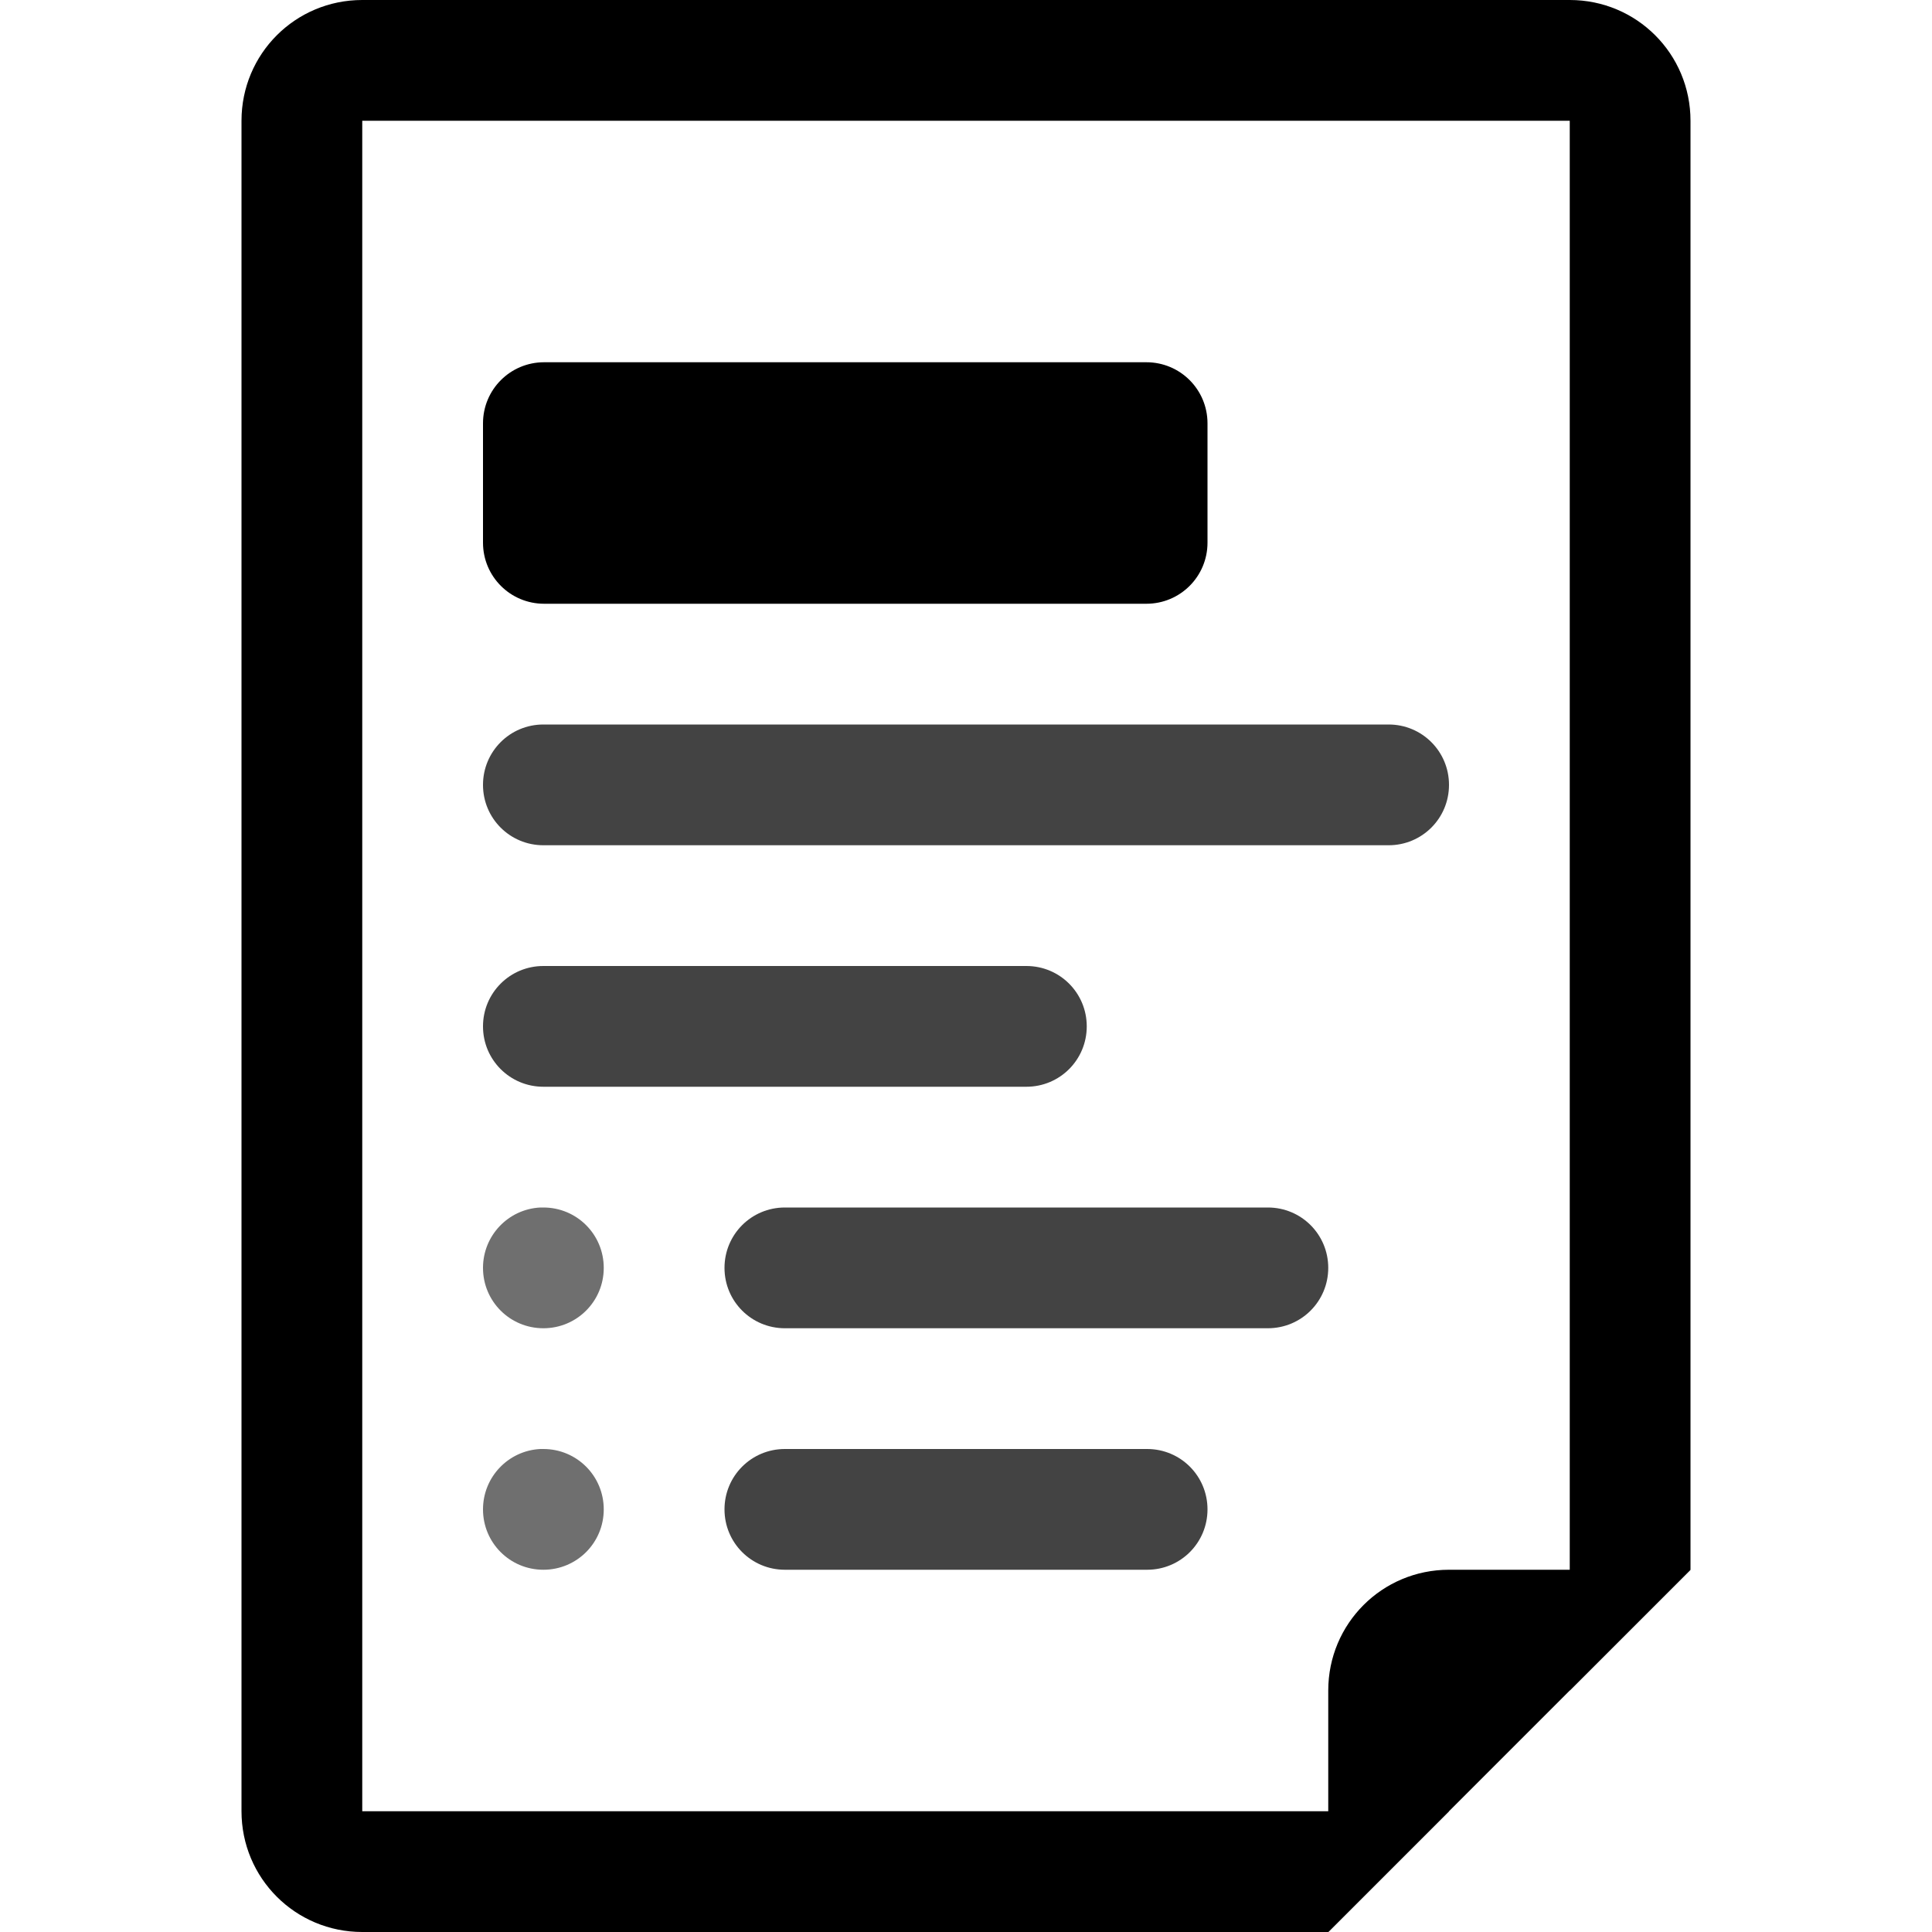 <?xml version="1.0" encoding="UTF-8" standalone="no"?>
<svg
   height="16px"
   viewBox="0 0 16 16"
   width="16px"
   version="1.1"
   id="svg12"
   xmlns="http://www.w3.org/2000/svg"
   xmlns:svg="http://www.w3.org/2000/svg">
  <defs
     id="defs16" />
  <path
     id="rect123777"
     style="display:inline;fill:#000000;fill-opacity:0.999;stroke:none;stroke-width:1.852;stroke-miterlimit:4;stroke-dasharray:none;stroke-opacity:0.851;paint-order:markers stroke fill;enable-background:new"
     d="M 3,0 C 2.446,0 2,0.446 2,1 v 14 c 0,0.554 0.446,1 1,1 h 8 l 1,-1 H 3 V 1 h 10 v 13 l 1,-1 V 1 c 0,-0.554 -0.446,-1 -1,-1 z M 4.506,3 C 4.226,3 4,3.226 4,3.506 V 4.494 C 4,4.774 4.226,5 4.506,5 h 4.988 c 0.28,0 0.506,-0.226 0.506,-0.506 V 3.506 C 10,3.226 9.774,3 9.494,3 Z" />
  <path
     id="rect124392"
     style="display:inline;fill:#000000;fill-opacity:0.737;stroke:none;stroke-width:2;stroke-miterlimit:4;stroke-dasharray:none;stroke-opacity:0.851;paint-order:markers stroke fill;enable-background:new"
     d="M 4.5,6 C 4.223,6 4,6.223 4,6.5 4,6.777 4.223,7 4.5,7 h 7 c 0.277,0 0.5,-0.223 0.5,-0.5 0,-0.277 -0.223,-0.5 -0.5,-0.5 z m 0,2 C 4.223,8 4,8.223 4,8.5 4,8.777 4.223,9 4.5,9 h 4 C 8.777,9 9,8.777 9,8.5 9,8.223 8.777,8 8.5,8 Z m 2,2 C 6.223,10 6,10.223 6,10.5 c 0,0.277 0.223,0.5 0.5,0.5 h 4 c 0.277,0 0.5,-0.223 0.5,-0.5 0,-0.277 -0.223,-0.5 -0.5,-0.5 z m 0,2 c -0.277,0 -0.5,0.223 -0.5,0.5 0,0.277 0.223,0.5 0.5,0.5 h 3 c 0.277,0 0.5,-0.223 0.5,-0.5 0,-0.277 -0.223,-0.5 -0.5,-0.5 z" />
  <path
     id="rect124398"
     style="display:inline;fill:#000000;fill-opacity:0.564;stroke:none;stroke-width:2;stroke-miterlimit:4;stroke-dasharray:none;stroke-opacity:0.851;paint-order:markers stroke fill;enable-background:new"
     d="M 4.475,10 C 4.21,10.013 4,10.232 4,10.5 c 0,0.277 0.223,0.5 0.5,0.5 0.277,0 0.5,-0.223 0.5,-0.5 C 5,10.223 4.777,10 4.5,10 4.491,10 4.483,10 4.475,10 Z m 0,2 C 4.21,12.013 4,12.232 4,12.5 c 0,0.277 0.223,0.5 0.5,0.5 0.277,0 0.5,-0.223 0.5,-0.5 0,-0.277 -0.223,-0.5 -0.5,-0.5 -0.009,0 -0.017,-4.3e-4 -0.025,0 z" />
  <path
     id="rect125170"
     style="display:inline;fill:#000000;fill-opacity:0.999;stroke:none;stroke-width:1.852;stroke-miterlimit:4;stroke-dasharray:none;stroke-opacity:0.851;paint-order:markers stroke fill;enable-background:new"
     d="m 14,13 h -2 c -0.554,0 -1,0.446 -1,1 v 2 z" />
</svg>
